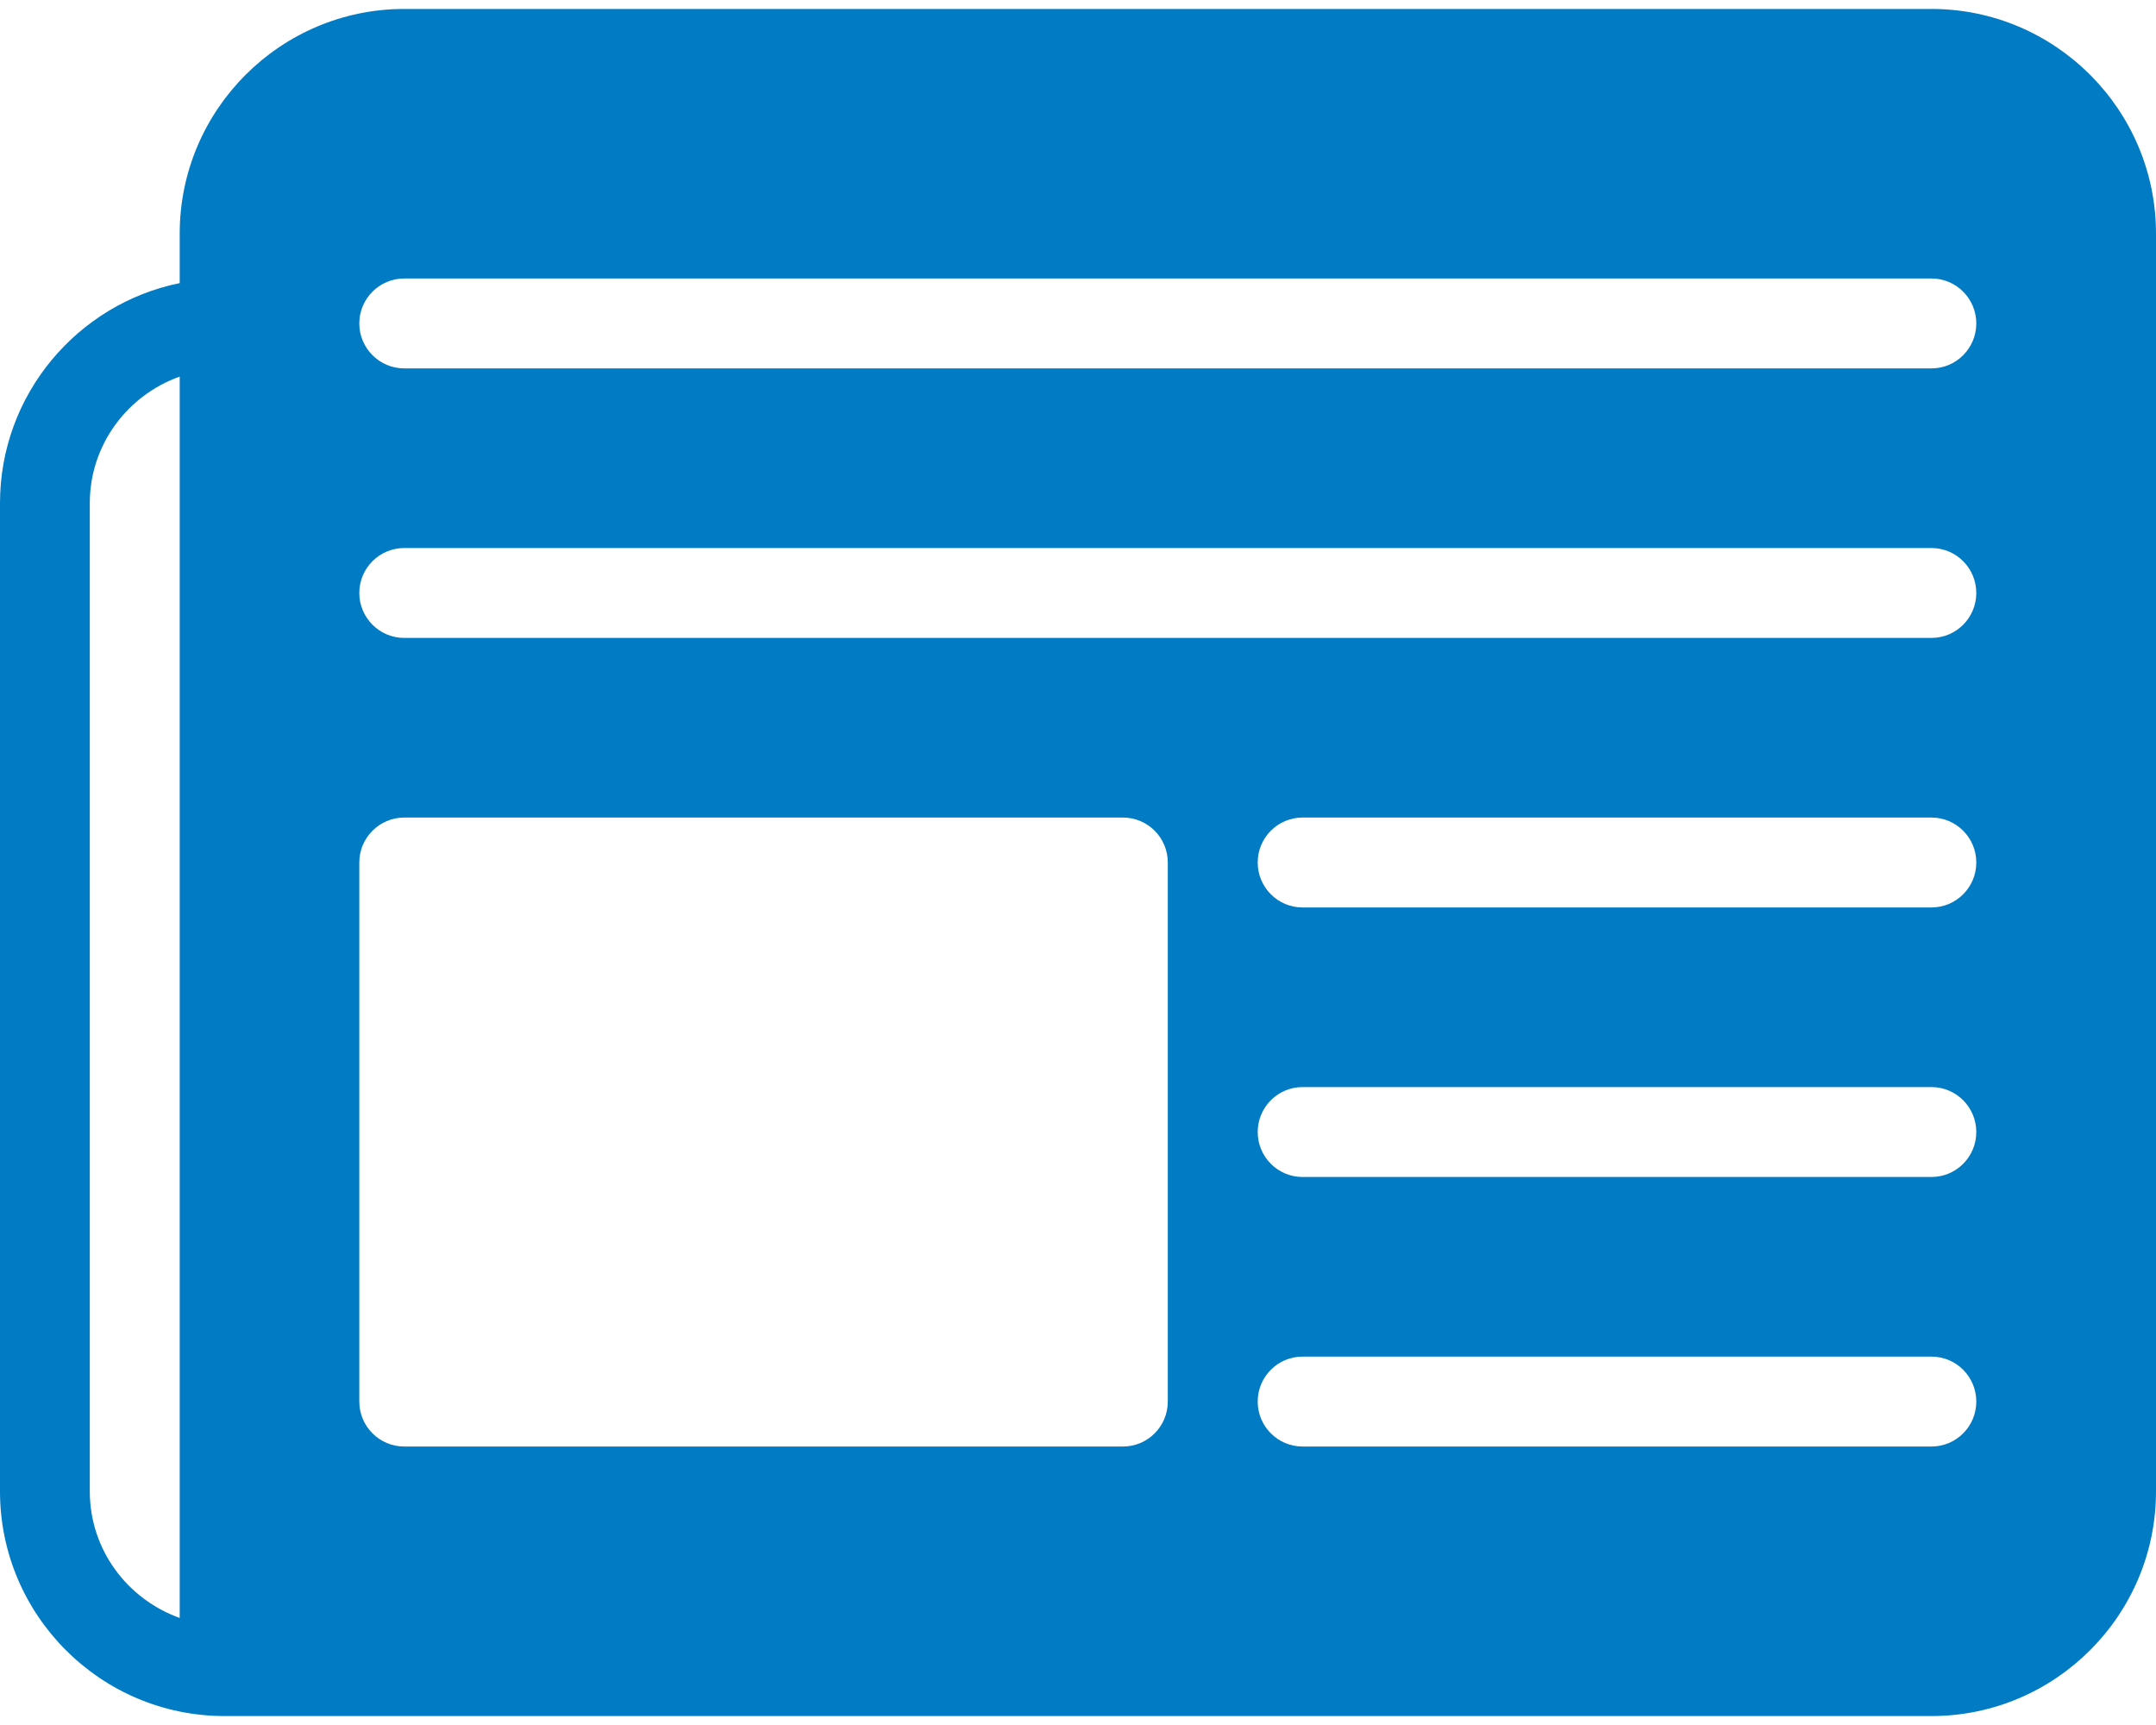 <svg width="20" height="16" viewBox="0 0 20 16" fill="none" xmlns="http://www.w3.org/2000/svg">
<path d="M17.917 0.083H3.75C2.602 0.083 1.667 1.018 1.667 2.167V2.626C0.717 2.819 0 3.661 0 4.667V13.833C0 14.982 0.935 15.917 2.083 15.917H3.75H17.917C19.065 15.917 20 14.982 20 13.833V2.167C20 1.018 19.065 0.083 17.917 0.083ZM1.667 15.007C1.183 14.834 0.833 14.376 0.833 13.833V4.667C0.833 4.124 1.183 3.666 1.667 3.493V15.007ZM10.833 13C10.833 13.23 10.647 13.417 10.417 13.417H3.75C3.52 13.417 3.333 13.23 3.333 13V8C3.333 7.77 3.52 7.583 3.75 7.583H10.417C10.647 7.583 10.833 7.77 10.833 8V13H10.833ZM17.917 13.417H12.083C11.853 13.417 11.667 13.23 11.667 13C11.667 12.77 11.853 12.583 12.083 12.583H17.917C18.147 12.583 18.333 12.77 18.333 13C18.333 13.23 18.147 13.417 17.917 13.417ZM17.917 10.917H12.083C11.853 10.917 11.667 10.73 11.667 10.5C11.667 10.27 11.853 10.083 12.083 10.083H17.917C18.147 10.083 18.333 10.27 18.333 10.5C18.333 10.73 18.147 10.917 17.917 10.917ZM17.917 8.417H12.083C11.853 8.417 11.667 8.23 11.667 8C11.667 7.77 11.853 7.583 12.083 7.583H17.917C18.147 7.583 18.333 7.77 18.333 8C18.333 8.23 18.147 8.417 17.917 8.417ZM17.917 5.917H3.75C3.52 5.917 3.333 5.73 3.333 5.5C3.333 5.27 3.52 5.083 3.75 5.083H17.917C18.147 5.083 18.333 5.27 18.333 5.5C18.333 5.73 18.147 5.917 17.917 5.917ZM17.917 3.417H3.75C3.52 3.417 3.333 3.23 3.333 3C3.333 2.77 3.52 2.583 3.75 2.583H17.917C18.147 2.583 18.333 2.77 18.333 3C18.333 3.23 18.147 3.417 17.917 3.417Z" fill="#007bc4"/>
</svg>
